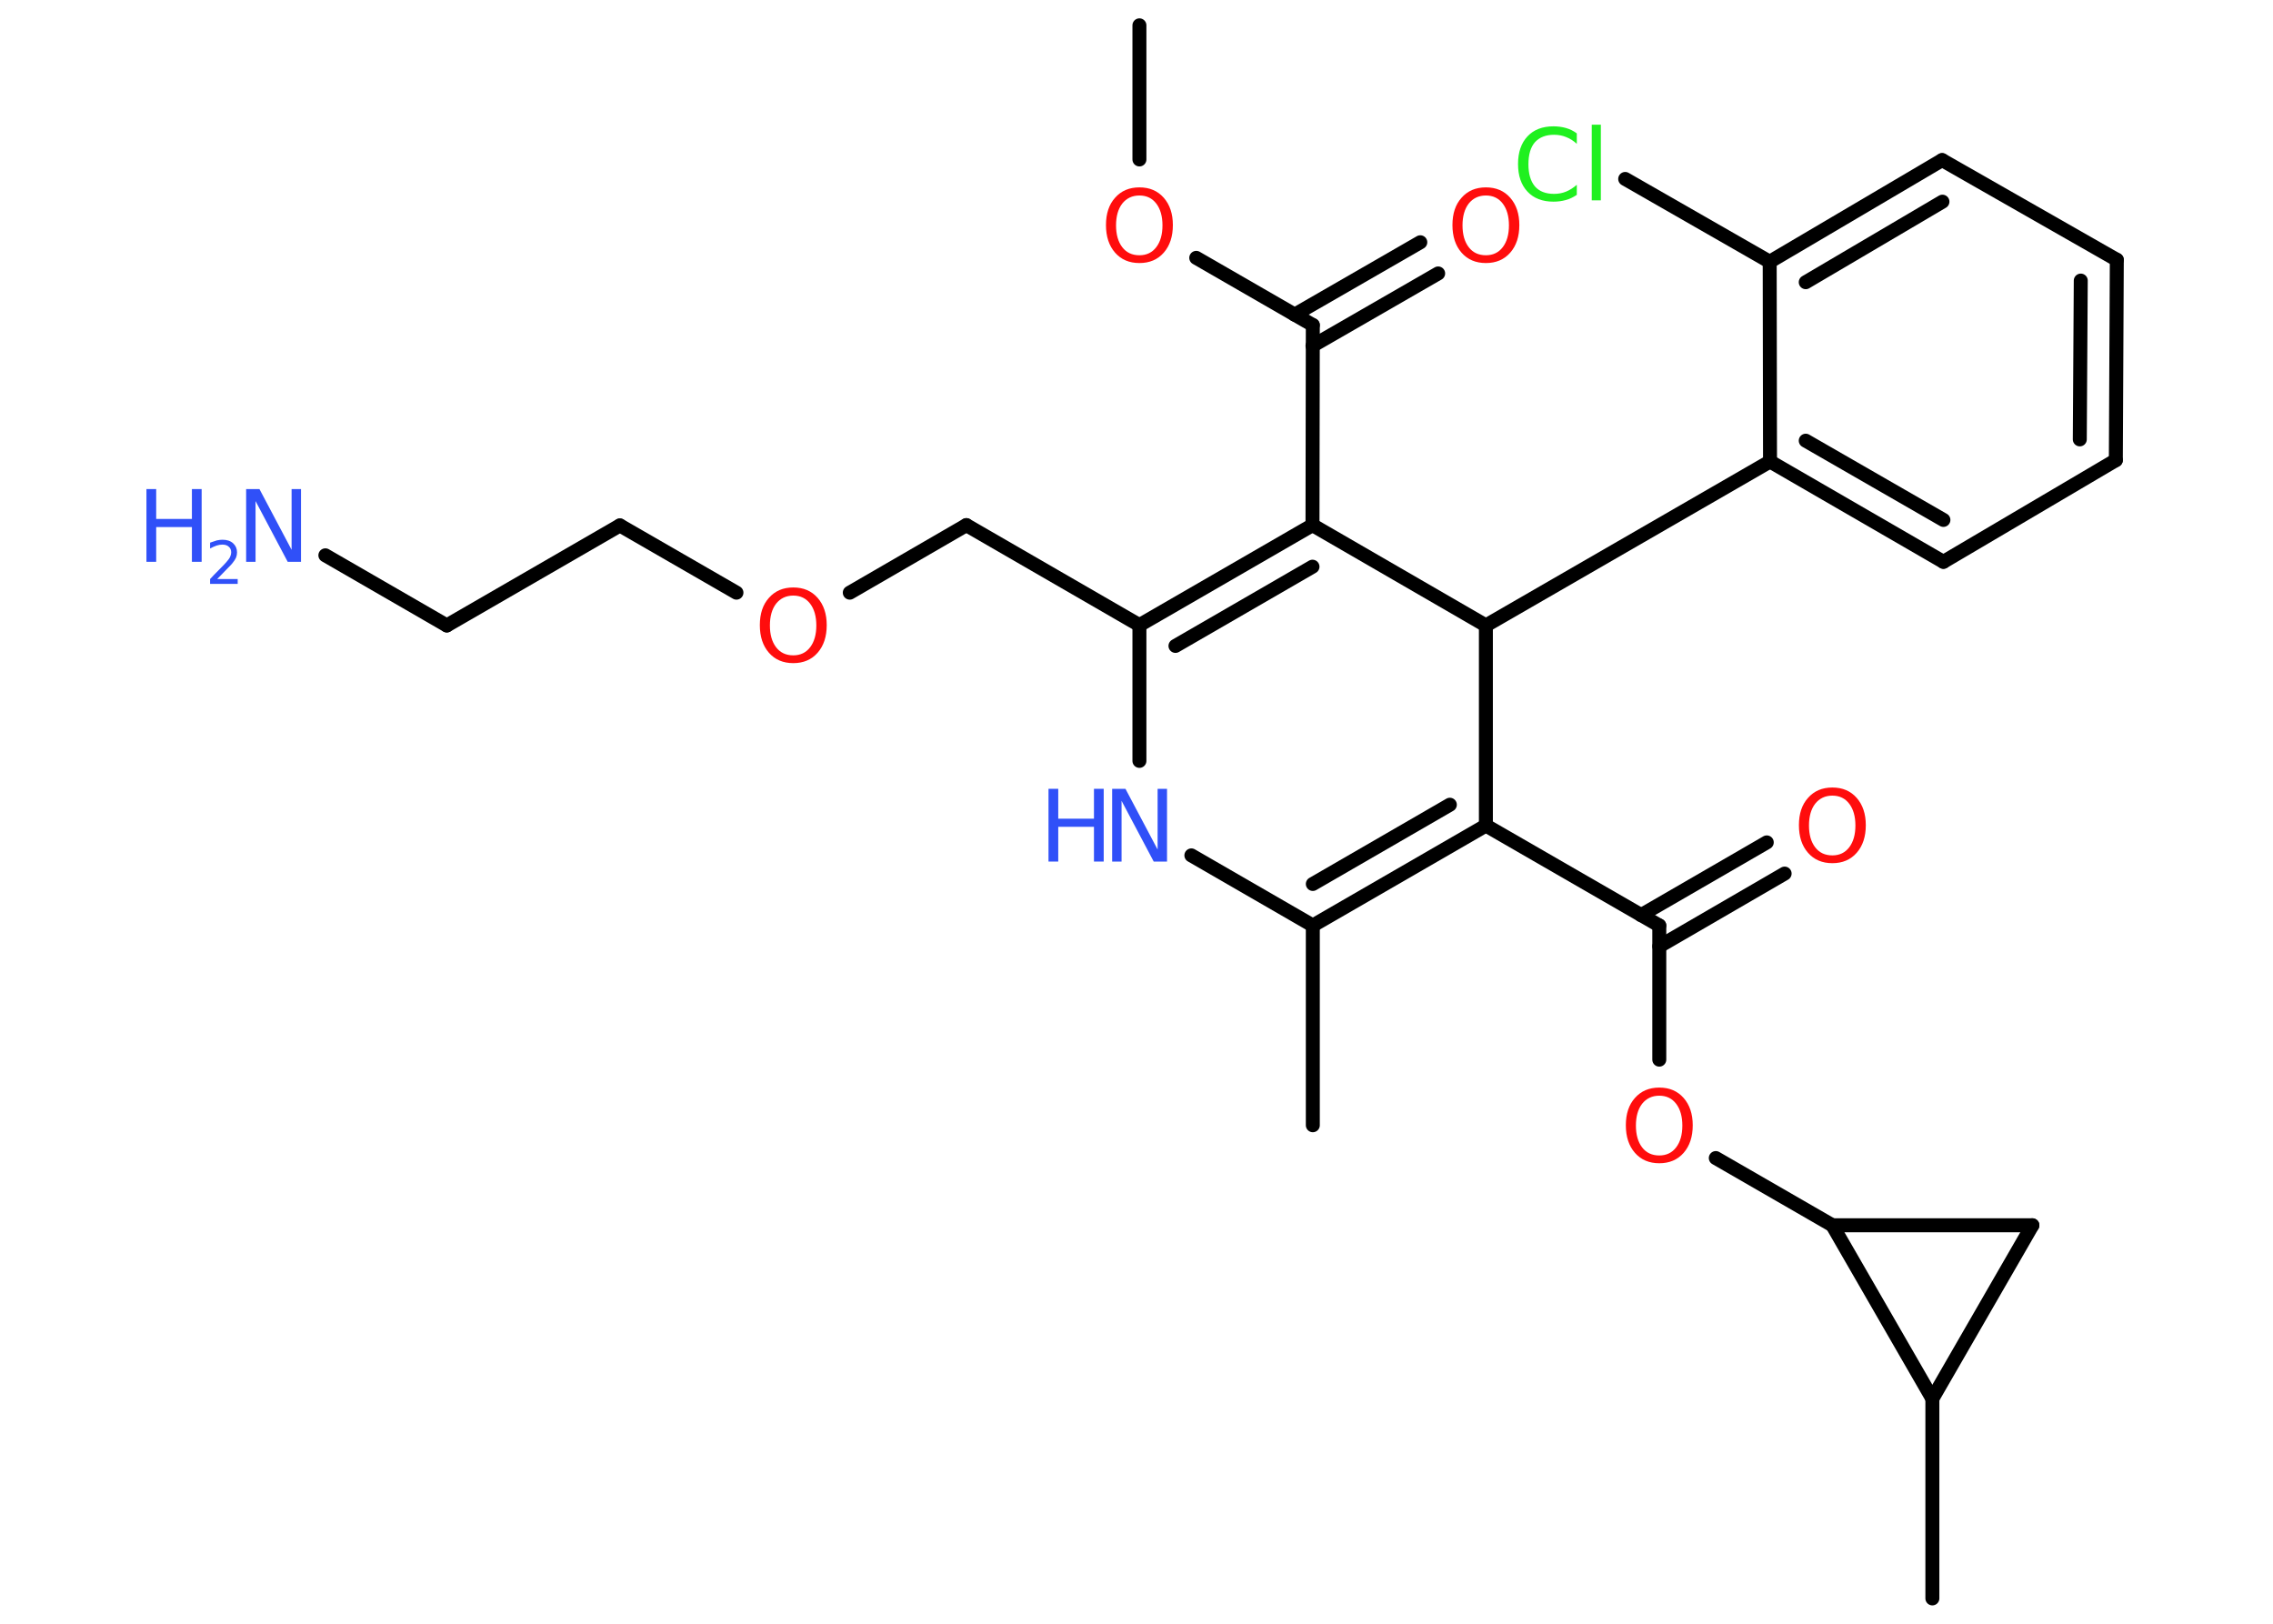 <?xml version='1.0' encoding='UTF-8'?>
<!DOCTYPE svg PUBLIC "-//W3C//DTD SVG 1.1//EN" "http://www.w3.org/Graphics/SVG/1.1/DTD/svg11.dtd">
<svg version='1.2' xmlns='http://www.w3.org/2000/svg' xmlns:xlink='http://www.w3.org/1999/xlink' width='70.0mm' height='50.0mm' viewBox='0 0 70.0 50.0'>
  <desc>Generated by the Chemistry Development Kit (http://github.com/cdk)</desc>
  <g stroke-linecap='round' stroke-linejoin='round' stroke='#000000' stroke-width='.43' fill='#FF0D0D'>
    <rect x='.0' y='.0' width='70.0' height='50.0' fill='#FFFFFF' stroke='none'/>
    <g id='mol1' class='mol'>
      <line id='mol1bnd1' class='bond' x1='35.09' y1='.78' x2='35.09' y2='4.91'/>
      <line id='mol1bnd2' class='bond' x1='36.84' y1='7.94' x2='40.43' y2='10.01'/>
      <g id='mol1bnd3' class='bond'>
        <line x1='39.87' y1='9.69' x2='43.74' y2='7.46'/>
        <line x1='40.42' y1='10.65' x2='44.29' y2='8.42'/>
      </g>
      <line id='mol1bnd4' class='bond' x1='40.43' y1='10.01' x2='40.42' y2='16.17'/>
      <g id='mol1bnd5' class='bond'>
        <line x1='40.42' y1='16.17' x2='35.09' y2='19.25'/>
        <line x1='40.42' y1='17.45' x2='36.2' y2='19.89'/>
      </g>
      <line id='mol1bnd6' class='bond' x1='35.09' y1='19.25' x2='29.76' y2='16.17'/>
      <line id='mol1bnd7' class='bond' x1='29.76' y1='16.17' x2='26.17' y2='18.25'/>
      <line id='mol1bnd8' class='bond' x1='22.68' y1='18.25' x2='19.09' y2='16.18'/>
      <line id='mol1bnd9' class='bond' x1='19.09' y1='16.18' x2='13.76' y2='19.26'/>
      <line id='mol1bnd10' class='bond' x1='13.76' y1='19.26' x2='10.02' y2='17.1'/>
      <line id='mol1bnd11' class='bond' x1='35.09' y1='19.25' x2='35.09' y2='23.43'/>
      <line id='mol1bnd12' class='bond' x1='36.69' y1='26.34' x2='40.43' y2='28.5'/>
      <line id='mol1bnd13' class='bond' x1='40.43' y1='28.5' x2='40.43' y2='34.65'/>
      <g id='mol1bnd14' class='bond'>
        <line x1='40.43' y1='28.5' x2='45.76' y2='25.42'/>
        <line x1='40.43' y1='27.22' x2='44.65' y2='24.78'/>
      </g>
      <line id='mol1bnd15' class='bond' x1='45.76' y1='25.42' x2='51.1' y2='28.5'/>
      <g id='mol1bnd16' class='bond'>
        <line x1='50.54' y1='28.18' x2='54.41' y2='25.94'/>
        <line x1='51.1' y1='29.14' x2='54.96' y2='26.9'/>
      </g>
      <line id='mol1bnd17' class='bond' x1='51.1' y1='28.5' x2='51.1' y2='32.63'/>
      <line id='mol1bnd18' class='bond' x1='52.84' y1='35.66' x2='56.43' y2='37.73'/>
      <line id='mol1bnd19' class='bond' x1='56.43' y1='37.73' x2='62.59' y2='37.73'/>
      <line id='mol1bnd20' class='bond' x1='62.59' y1='37.73' x2='59.51' y2='43.07'/>
      <line id='mol1bnd21' class='bond' x1='56.43' y1='37.73' x2='59.51' y2='43.07'/>
      <line id='mol1bnd22' class='bond' x1='59.51' y1='43.07' x2='59.51' y2='49.22'/>
      <line id='mol1bnd23' class='bond' x1='45.76' y1='25.42' x2='45.76' y2='19.26'/>
      <line id='mol1bnd24' class='bond' x1='40.42' y1='16.17' x2='45.76' y2='19.26'/>
      <line id='mol1bnd25' class='bond' x1='45.76' y1='19.26' x2='54.51' y2='14.21'/>
      <g id='mol1bnd26' class='bond'>
        <line x1='54.51' y1='14.21' x2='59.85' y2='17.3'/>
        <line x1='55.61' y1='13.57' x2='59.85' y2='16.01'/>
      </g>
      <line id='mol1bnd27' class='bond' x1='59.85' y1='17.3' x2='65.16' y2='14.17'/>
      <g id='mol1bnd28' class='bond'>
        <line x1='65.16' y1='14.17' x2='65.19' y2='8.0'/>
        <line x1='64.05' y1='13.53' x2='64.08' y2='8.64'/>
      </g>
      <line id='mol1bnd29' class='bond' x1='65.19' y1='8.0' x2='59.81' y2='4.93'/>
      <g id='mol1bnd30' class='bond'>
        <line x1='59.81' y1='4.93' x2='54.5' y2='8.06'/>
        <line x1='59.82' y1='6.21' x2='55.61' y2='8.69'/>
      </g>
      <line id='mol1bnd31' class='bond' x1='54.51' y1='14.21' x2='54.5' y2='8.06'/>
      <line id='mol1bnd32' class='bond' x1='54.5' y1='8.06' x2='50.05' y2='5.51'/>
      <path id='mol1atm2' class='atom' d='M35.09 6.02q-.33 .0 -.53 .25q-.19 .25 -.19 .67q.0 .42 .19 .67q.19 .25 .53 .25q.33 .0 .52 -.25q.19 -.25 .19 -.67q.0 -.42 -.19 -.67q-.19 -.25 -.52 -.25zM35.09 5.77q.47 .0 .75 .32q.28 .32 .28 .84q.0 .53 -.28 .85q-.28 .32 -.75 .32q-.47 .0 -.75 -.32q-.28 -.32 -.28 -.85q.0 -.53 .28 -.84q.28 -.32 .75 -.32z' stroke='none'/>
      <path id='mol1atm4' class='atom' d='M45.76 6.02q-.33 .0 -.53 .25q-.19 .25 -.19 .67q.0 .42 .19 .67q.19 .25 .53 .25q.33 .0 .52 -.25q.19 -.25 .19 -.67q.0 -.42 -.19 -.67q-.19 -.25 -.52 -.25zM45.76 5.77q.47 .0 .75 .32q.28 .32 .28 .84q.0 .53 -.28 .85q-.28 .32 -.75 .32q-.47 .0 -.75 -.32q-.28 -.32 -.28 -.85q.0 -.53 .28 -.84q.28 -.32 .75 -.32z' stroke='none'/>
      <path id='mol1atm8' class='atom' d='M24.43 18.34q-.33 .0 -.53 .25q-.19 .25 -.19 .67q.0 .42 .19 .67q.19 .25 .53 .25q.33 .0 .52 -.25q.19 -.25 .19 -.67q.0 -.42 -.19 -.67q-.19 -.25 -.52 -.25zM24.43 18.09q.47 .0 .75 .32q.28 .32 .28 .84q.0 .53 -.28 .85q-.28 .32 -.75 .32q-.47 .0 -.75 -.32q-.28 -.32 -.28 -.85q.0 -.53 .28 -.84q.28 -.32 .75 -.32z' stroke='none'/>
      <g id='mol1atm11' class='atom'>
        <path d='M7.58 15.06h.41l.99 1.87v-1.87h.29v2.24h-.41l-.99 -1.87v1.87h-.29v-2.24z' stroke='none' fill='#3050F8'/>
        <path d='M4.51 15.06h.3v.92h1.1v-.92h.3v2.24h-.3v-1.07h-1.1v1.07h-.3v-2.24z' stroke='none' fill='#3050F8'/>
        <path d='M6.69 17.83h.63v.15h-.85v-.15q.1 -.11 .28 -.29q.18 -.18 .22 -.23q.09 -.1 .12 -.17q.03 -.07 .03 -.13q.0 -.11 -.07 -.17q-.07 -.07 -.2 -.07q-.09 .0 -.18 .03q-.09 .03 -.2 .09v-.18q.11 -.04 .21 -.07q.1 -.02 .17 -.02q.21 .0 .33 .11q.12 .11 .12 .28q.0 .08 -.03 .16q-.03 .07 -.11 .17q-.02 .03 -.14 .15q-.12 .12 -.34 .35z' stroke='none' fill='#3050F8'/>
      </g>
      <g id='mol1atm12' class='atom'>
        <path d='M34.25 24.29h.41l.99 1.87v-1.87h.29v2.24h-.41l-.99 -1.87v1.87h-.29v-2.24z' stroke='none' fill='#3050F8'/>
        <path d='M32.29 24.29h.3v.92h1.1v-.92h.3v2.24h-.3v-1.07h-1.1v1.07h-.3v-2.24z' stroke='none' fill='#3050F8'/>
      </g>
      <path id='mol1atm17' class='atom' d='M56.43 24.5q-.33 .0 -.53 .25q-.19 .25 -.19 .67q.0 .42 .19 .67q.19 .25 .53 .25q.33 .0 .52 -.25q.19 -.25 .19 -.67q.0 -.42 -.19 -.67q-.19 -.25 -.52 -.25zM56.43 24.25q.47 .0 .75 .32q.28 .32 .28 .84q.0 .53 -.28 .85q-.28 .32 -.75 .32q-.47 .0 -.75 -.32q-.28 -.32 -.28 -.85q.0 -.53 .28 -.84q.28 -.32 .75 -.32z' stroke='none'/>
      <path id='mol1atm18' class='atom' d='M51.1 33.74q-.33 .0 -.53 .25q-.19 .25 -.19 .67q.0 .42 .19 .67q.19 .25 .53 .25q.33 .0 .52 -.25q.19 -.25 .19 -.67q.0 -.42 -.19 -.67q-.19 -.25 -.52 -.25zM51.1 33.49q.47 .0 .75 .32q.28 .32 .28 .84q.0 .53 -.28 .85q-.28 .32 -.75 .32q-.47 .0 -.75 -.32q-.28 -.32 -.28 -.85q.0 -.53 .28 -.84q.28 -.32 .75 -.32z' stroke='none'/>
      <path id='mol1atm30' class='atom' d='M48.56 4.11v.32q-.15 -.14 -.33 -.21q-.17 -.07 -.37 -.07q-.38 .0 -.59 .23q-.2 .23 -.2 .68q.0 .44 .2 .68q.2 .23 .59 .23q.2 .0 .37 -.07q.17 -.07 .33 -.21v.31q-.16 .11 -.34 .16q-.18 .05 -.38 .05q-.51 .0 -.8 -.31q-.29 -.31 -.29 -.85q.0 -.54 .29 -.85q.29 -.31 .8 -.31q.2 .0 .38 .05q.18 .05 .33 .16zM49.02 3.84h.28v2.33h-.28v-2.33z' stroke='none' fill='#1FF01F'/>
    </g>
  </g>
</svg>
